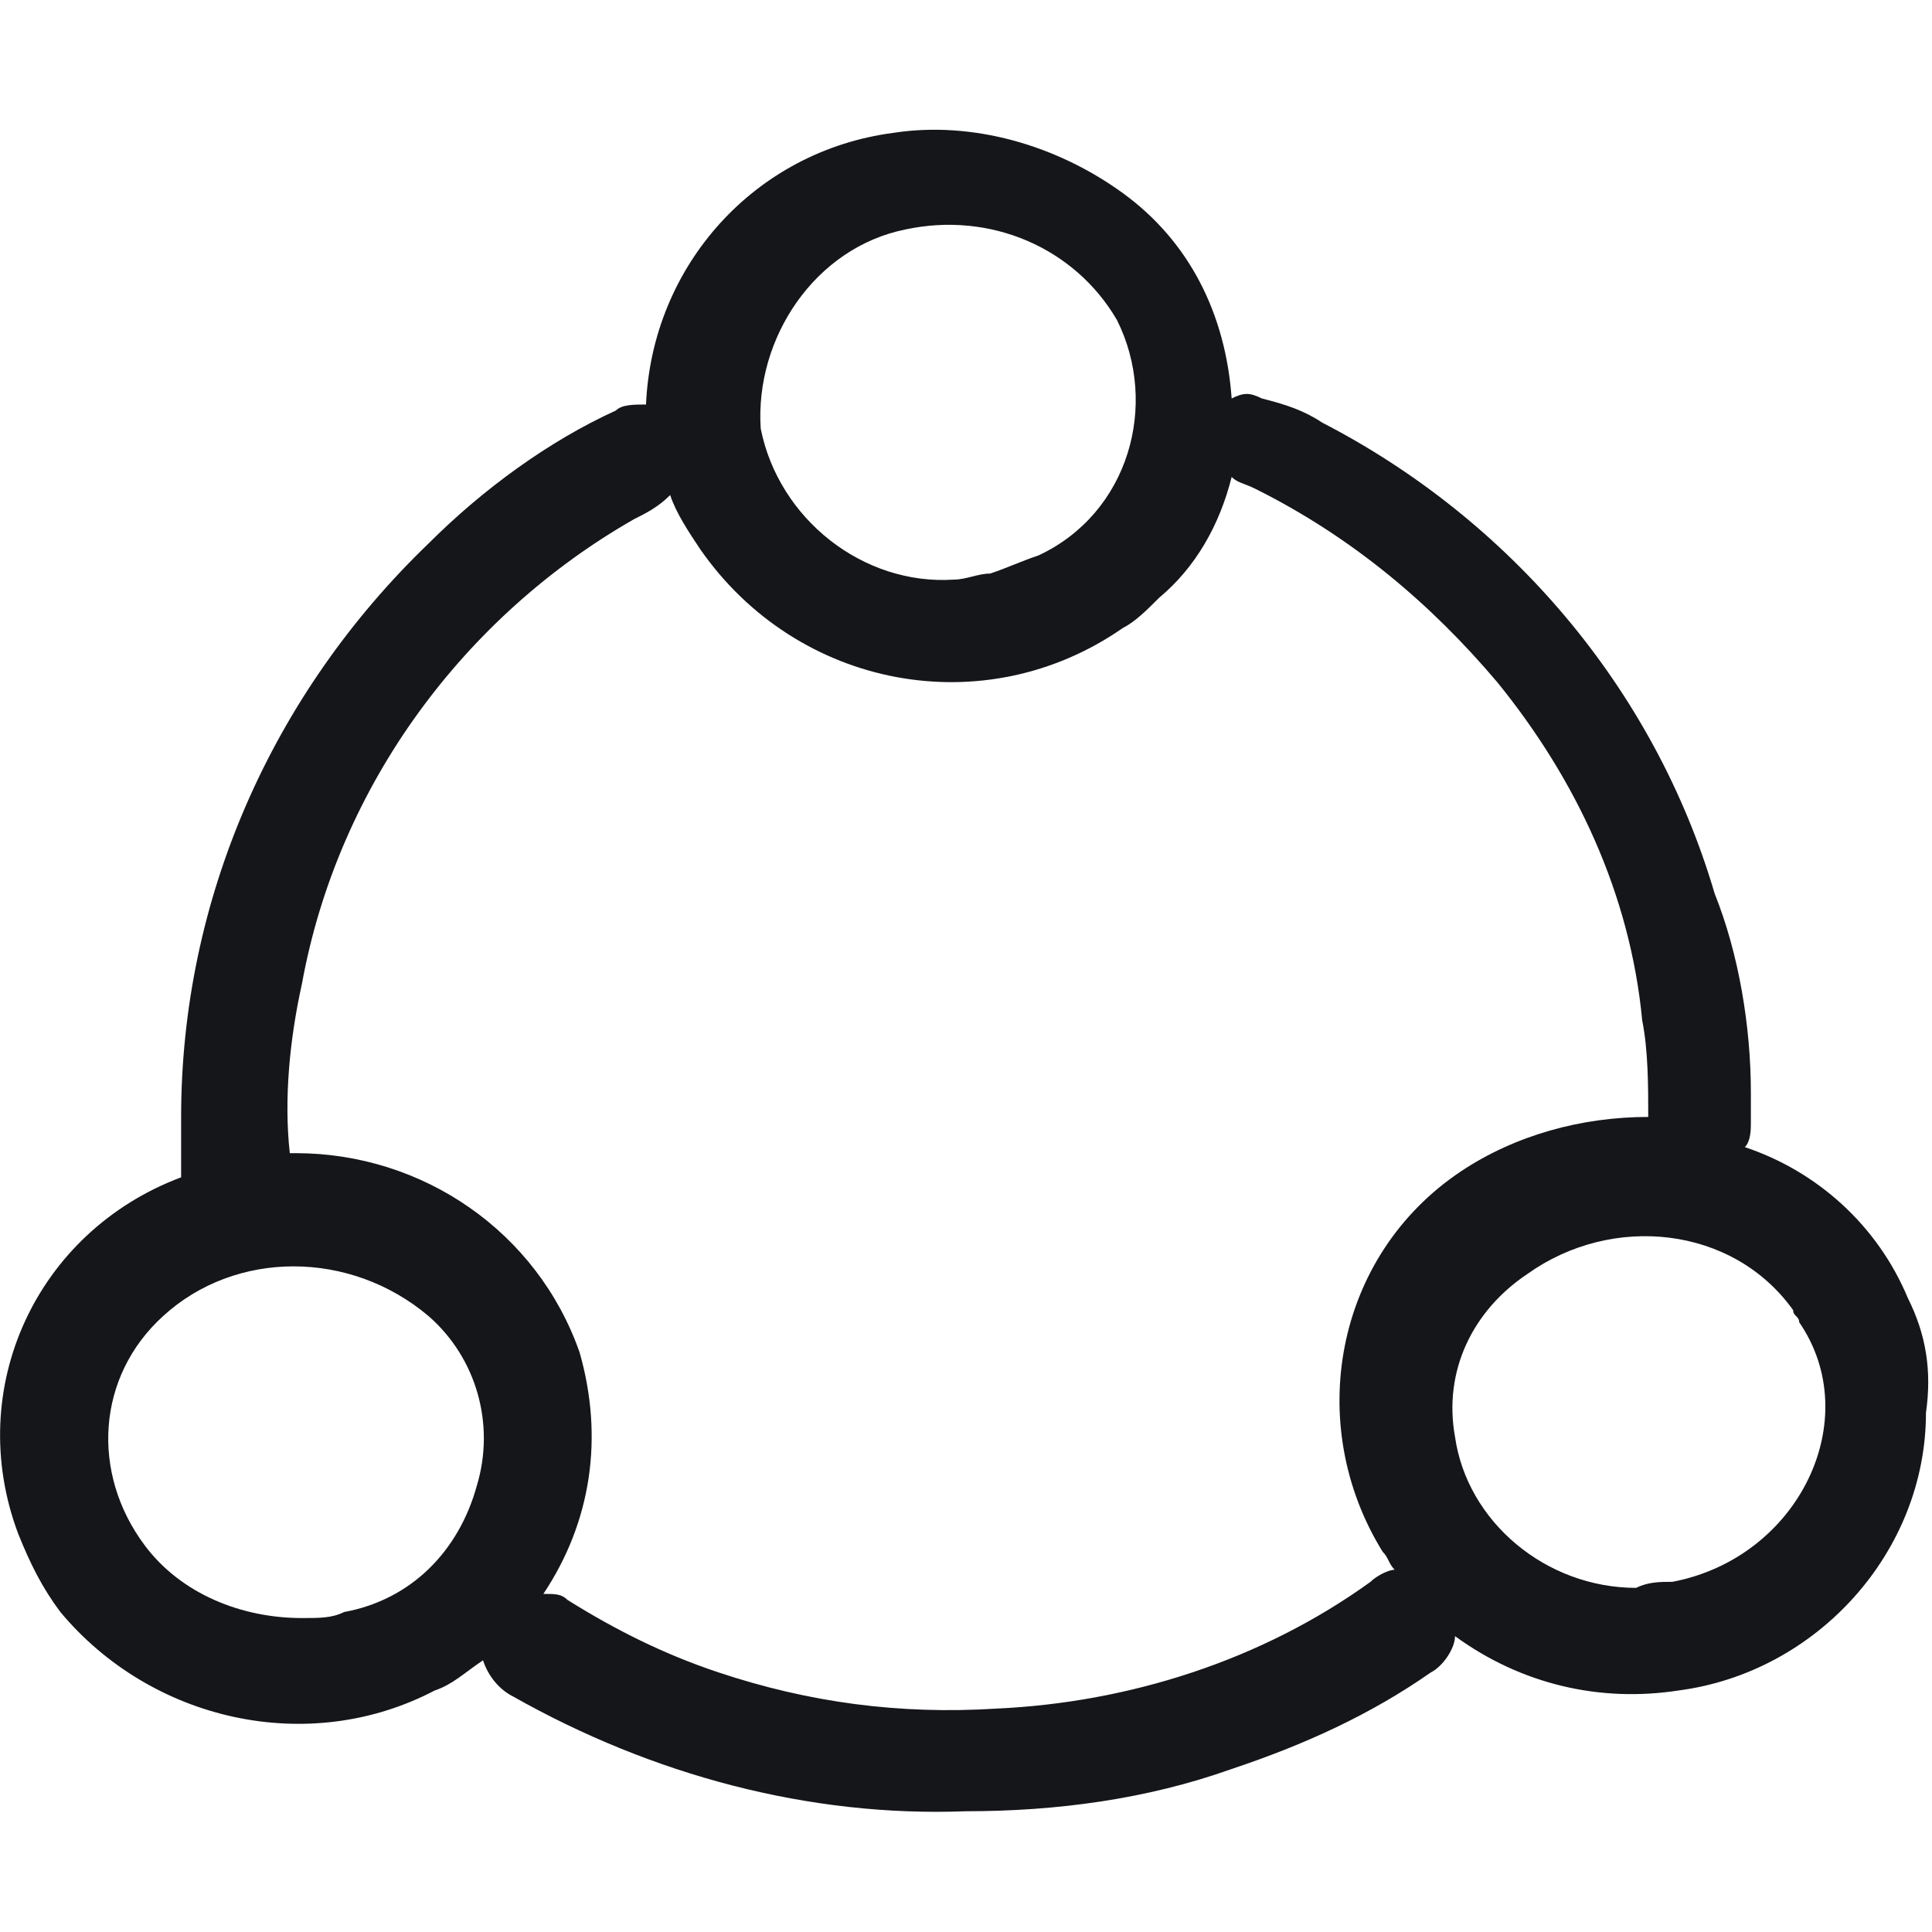 <svg enable-background="new 0 0 32 32" viewBox="0 0 32 32" xmlns="http://www.w3.org/2000/svg"><path d="m31.6 21.5c-.5-1.2-1.5-2.1-2.7-2.5.1-.1.1-.3.1-.4 0-.2 0-.3 0-.5 0-1.1-.2-2.3-.6-3.3-1-3.4-3.4-6.2-6.5-7.8-.3-.2-.6-.3-1-.4-.2-.1-.3-.1-.5 0-.1-1.4-.7-2.6-1.8-3.4s-2.5-1.2-3.8-1c-2.3.3-4 2.2-4.1 4.5-.2 0-.4 0-.5.1-1.1.5-2.2 1.3-3.1 2.2-2.6 2.5-4.1 5.9-4.1 9.5v.5.5c-2.4.9-3.6 3.5-2.7 5.9.2.5.4.9.7 1.3 1.5 1.8 4.1 2.4 6.2 1.3.3-.1.5-.3.8-.5.1.3.3.5.5.6 2.3 1.3 4.9 2 7.5 1.9 1.5 0 3-.2 4.4-.7 1.2-.4 2.3-.9 3.3-1.6.2-.1.4-.4.4-.6 1.1.8 2.4 1.1 3.7.9 2.3-.3 4.1-2.3 4.1-4.6.1-.7 0-1.3-.3-1.9zm-16.6-17.7c1.4-.3 2.8.3 3.5 1.5.7 1.4.2 3.2-1.3 3.9-.3.1-.5.2-.8.3-.2 0-.4.1-.6.1-1.5.1-2.9-1-3.2-2.5-.1-1.5.9-3 2.4-3.3zm-7.1 20.8c-.3 1.1-1.1 1.9-2.2 2.1-.2.1-.4.1-.7.1-1 0-2-.4-2.6-1.2-.9-1.2-.8-2.8.3-3.8 1.2-1.1 3.1-1.1 4.4 0 .8.7 1.1 1.8.8 2.8zm8.6 3.7c-1.6.1-3.1-.1-4.6-.6-.9-.3-1.7-.7-2.5-1.2-.1-.1-.2-.1-.4-.1.8-1.2 1-2.6.6-4-.7-2-2.6-3.3-4.7-3.3h-.1c-.1-.9 0-1.9.2-2.8.6-3.3 2.7-6.1 5.5-7.7.2-.1.4-.2.6-.4.1.3.3.6.5.9 1.6 2.3 4.7 2.9 7 1.3.2-.1.4-.3.6-.5.6-.5 1-1.2 1.2-2 .1.1.2.1.4.2 1.6.8 2.9 1.9 4 3.2 1.3 1.6 2.2 3.5 2.4 5.6.1.5.1 1.1.1 1.6-1.1 0-2.2.3-3.1.9-2.1 1.4-2.6 4.2-1.3 6.3.1.1.1.2.2.3-.1 0-.3.1-.4.2-1.8 1.3-4 2-6.2 2.1zm11.2-2.1c-.2 0-.4 0-.6.1-1.5 0-2.8-1.1-3-2.5-.2-1.1.3-2.1 1.2-2.7 1.4-1 3.4-.8 4.4.6 0 .1.1.1.1.2 1.1 1.6 0 3.9-2.1 4.3z" fill="#151619"/></svg>